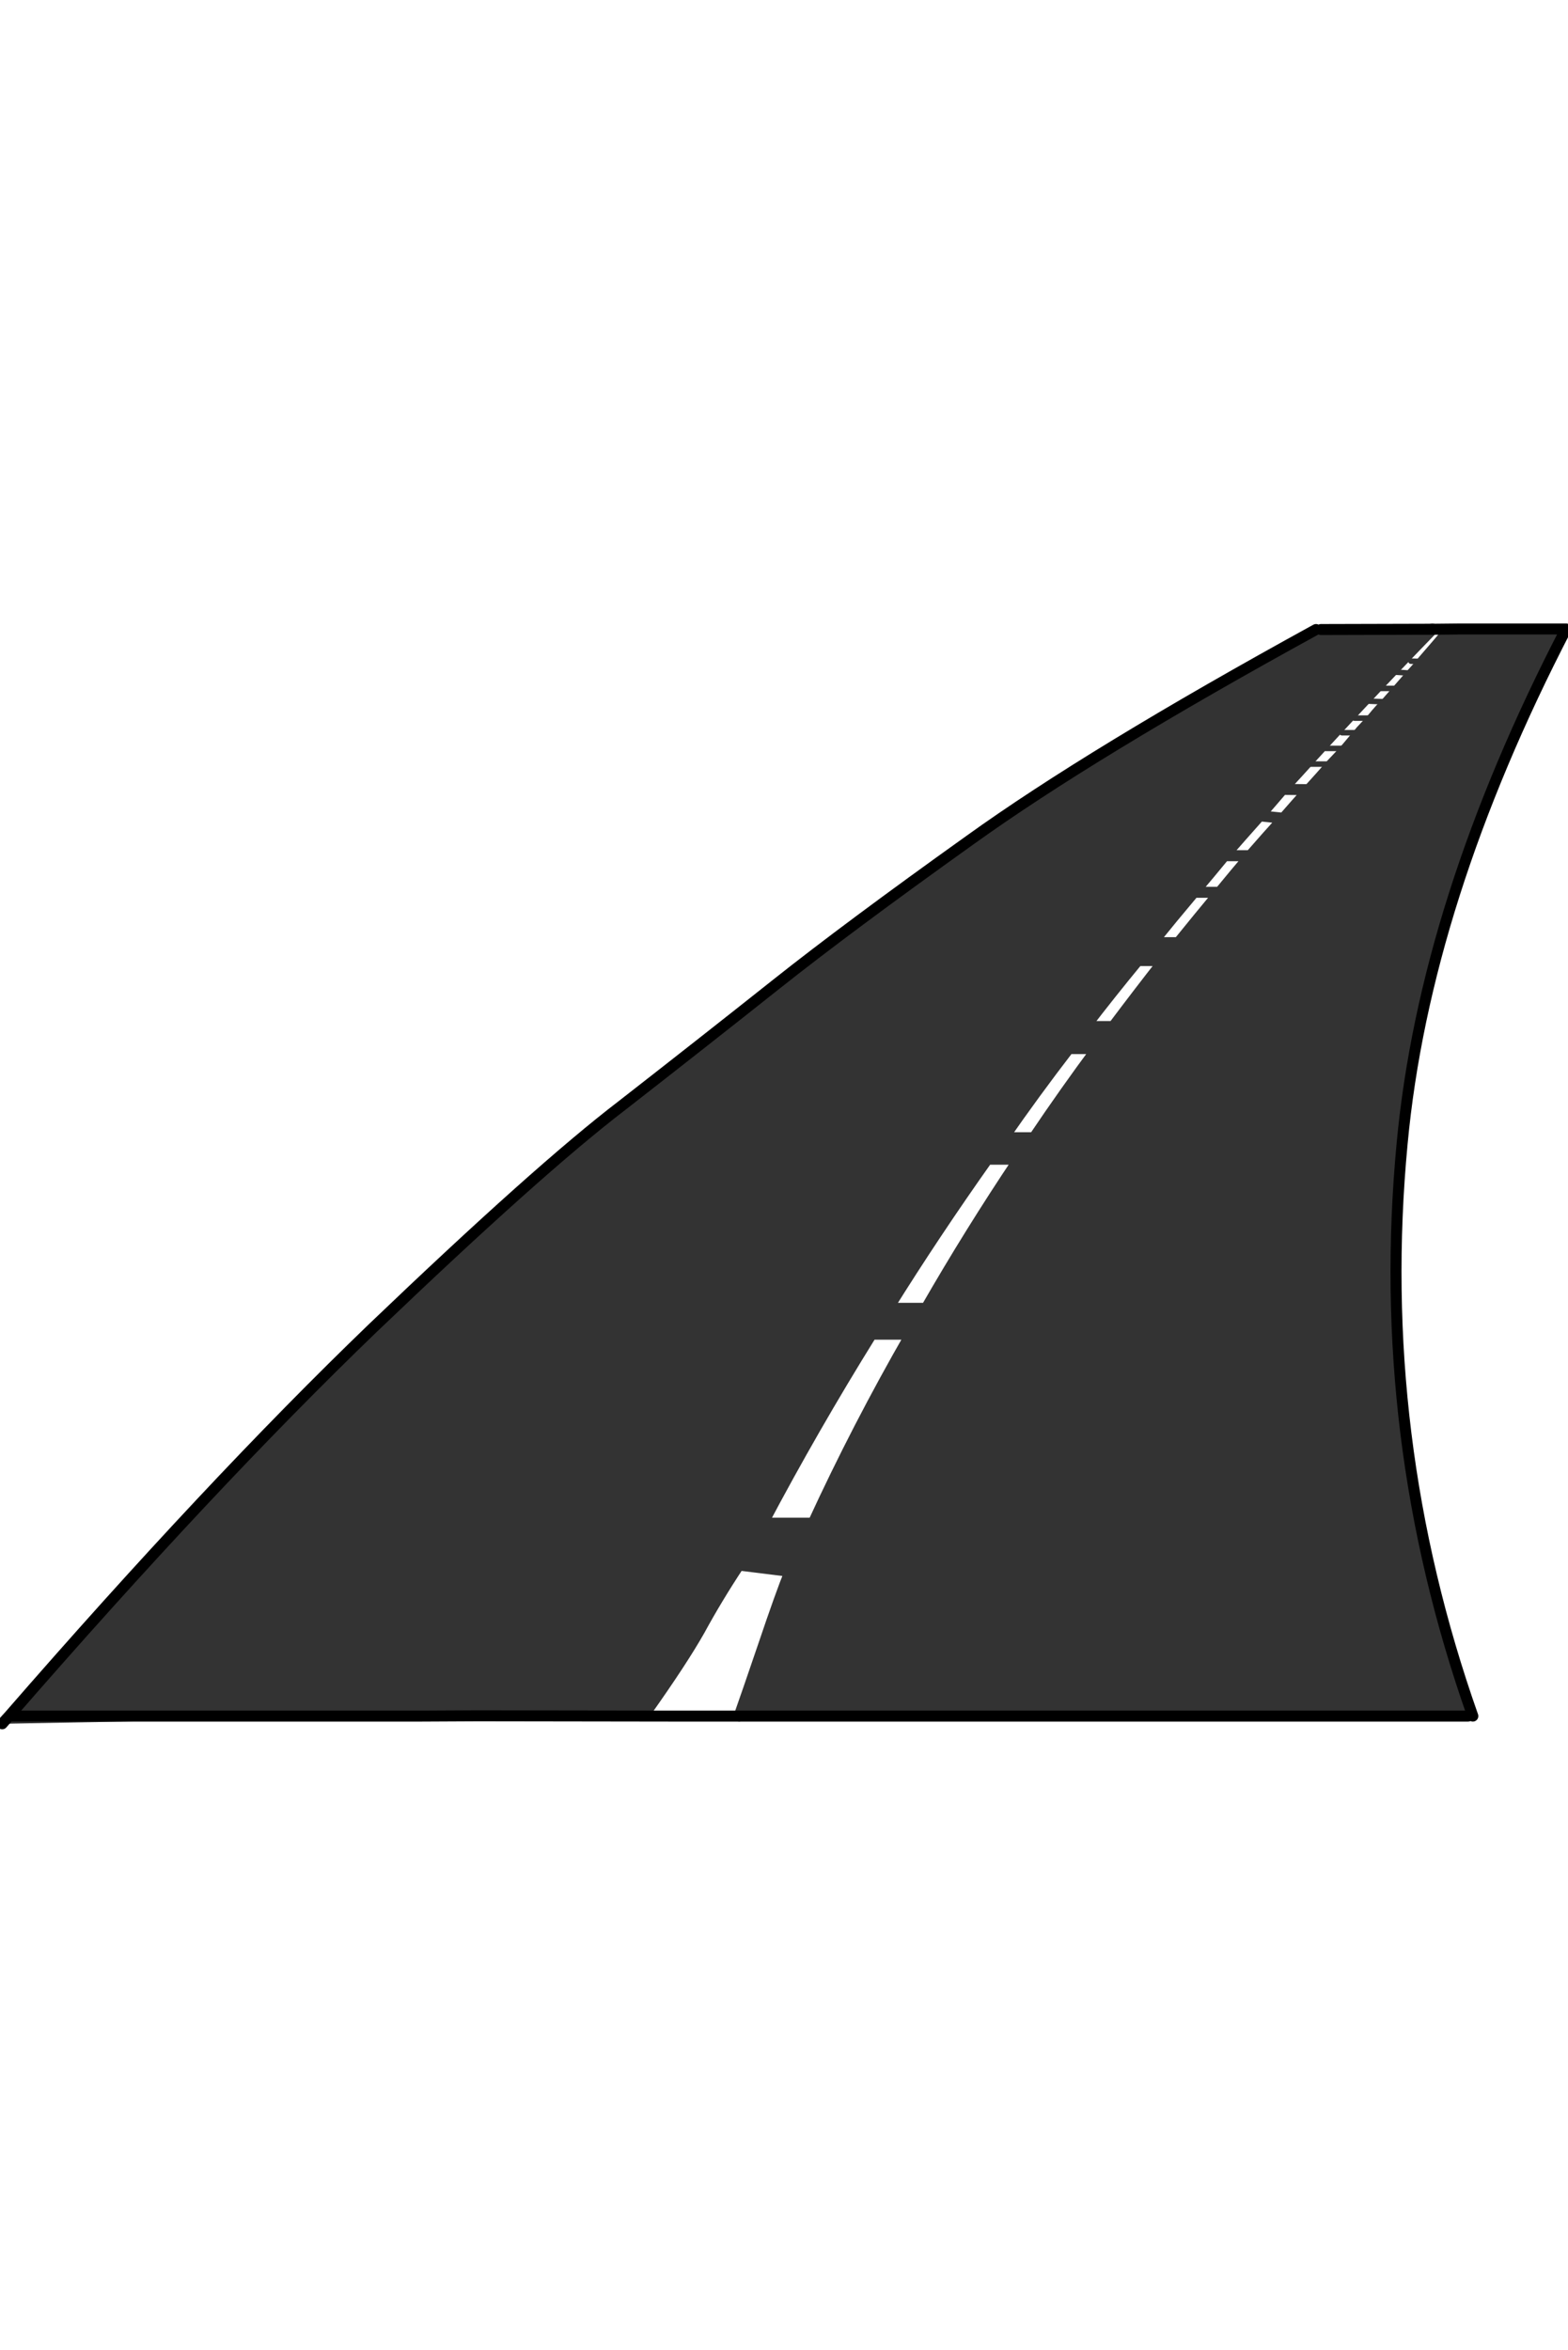 
<svg xmlns="http://www.w3.org/2000/svg" version="1.1" xmlns:xlink="http://www.w3.org/1999/xlink" preserveAspectRatio="none" x="0px" y="0px" width="285px" height="427px" viewBox="0 0 285 427">
<defs>
<g id="Layer0_0_FILL">
<path fill="#333333" stroke="none" d="
M 185.2 210.65
Q 186.5 208.7 187.95 206.75
L 182.4 206.75
Q 180.85 208.7 179.45 210.65
L 185.2 210.65
M 1.65 311.85
Q 1 312.55 0.4 313.25
L 76.75 311.85 1.65 311.85
M 138.65 276.8
Q 135.9 281.85 134.3 284.4
L 143.6 285.55
Q 145.35 281.85 147.8 276.8
L 138.65 276.8
M 161.4 237.75
Q 159.9 240.05 158.4 242.45
L 165.55 242.45
Q 166.9 240.05 168.35 237.75
L 161.4 237.75
M 259.1 114.35
L 260.35 114.35 260.35 114.3 259.1 114.35
M 214.2 171.3
L 209.45 171.3
Q 208.05 172.8 206.8 174.55
L 211.55 174.55
Q 212.85 172.8 214.2 171.3
M 194.25 190.55
L 199.4 190.55
Q 200.8 188.55 202.35 186.55
L 197.25 186.55
Q 195.7 188.55 194.25 190.55
M 242.05 138.85
L 242.65 138.85 242.05 138.85
Q 240 141.2 237.9 143.5 235.55 146.1 233.3 148.7 230.3 152 227.25 155.5 224.4 158.85 221.7 162.15 217.95 166.65 214.2 171.3 212.85 172.8 211.55 174.55 206.85 180.55 202.35 186.55 200.8 188.55 199.4 190.55 193.5 198.5 187.95 206.75 186.5 208.7 185.2 210.65 176.25 224 168.35 237.75 166.9 240.05 165.55 242.45 155.85 259.3 147.8 276.8 145.35 281.85 143.6 285.55 141.9 289.75 138.8 298.95 135.65 308.2 134.35 311.85
L 266.85 311.85 267.7 311.85
Q 249.8 261.15 254.85 207.8 258.95 163.9 284.65 114.3
L 265.25 114.3 263.35 114.6
Q 260.95 117.45 258.55 120.2 257.6 121.4 256.7 122.35 254.4 125 252.15 127.55 250.8 128.9 249.5 130.5
L 250.6 130.5 249.5 130.5
Q 248.45 131.7 247.3 132.9 247.25 133.15 247.1 133.15 245.9 134.6 244.7 136
L 245.3 136 244.7 136
Q 243.35 137.5 242.05 138.85
M 228.95 148.25
Q 231.05 145.85 233.1 143.45 234.5 141.9 235.9 140.4 247.7 127.35 260.35 114.35
L 259.1 114.35 240.1 114.4 239.2 114.4
Q 198.35 136.8 176.25 152.7 154.2 168.45 141.1 178.85 128 189.25 113.05 200.9 97.95 212.45 67.8 241.3 38.25 269.75 1.65 311.85
L 76.75 311.85 86.9 311.8 117.35 311.2
Q 123.95 301.9 127.15 296.25 130.3 290.45 134.3 284.4 135.9 281.85 138.65 276.8 147.8 259.5 158.4 242.45 159.9 240.05 161.4 237.75 169.95 224.05 179.45 210.65 180.85 208.7 182.4 206.75 188.05 198.6 194.25 190.55 195.7 188.55 197.25 186.55 201.85 180.55 206.8 174.55 208.05 172.8 209.45 171.3 213.2 166.65 217 162.15 219.8 158.85 222.55 155.5 225.65 151.95 228.95 148.25 Z"/>
</g>

<path id="Layer0_0_1_STROKES" stroke="#333333" stroke-width="1" stroke-linejoin="round" stroke-linecap="round" fill="none" d="
M 242.65 138.85
L 242.05 138.85 238.2 138.85
M 249.5 130.5
L 250.6 130.5
M 258.55 120.2
L 256.45 120.15
M 256.7 122.35
L 253.7 122.15
M 252.15 127.55
L 248.35 127.4
M 247.3 132.9
Q 247.25 133.15 247.1 133.15
M 244.7 136
L 245.3 136
M 247.1 133.15
L 243.9 133.15
M 246.2 130.5
L 249.5 130.5
M 251.05 125.1
L 253.7 125.1
M 240.95 136
L 244.7 136"/>

<path id="Layer0_0_2_STROKES" stroke="#333333" stroke-width="2" stroke-linejoin="round" stroke-linecap="round" fill="none" d="
M 233.1 143.45
Q 231.05 145.85 228.95 148.25
L 233.3 148.7
Q 235.55 146.1 237.9 143.5
L 233.1 143.45
Q 234.5 141.9 235.9 140.4 247.7 127.35 260.35 114.35
M 117.35 311.2
Q 123.95 301.9 127.15 296.25 130.3 290.45 134.3 284.4 135.9 281.85 138.65 276.8 147.8 259.5 158.4 242.45 159.9 240.05 161.4 237.75 169.95 224.05 179.45 210.65 180.85 208.7 182.4 206.75 188.05 198.6 194.25 190.55 195.7 188.55 197.25 186.55 201.85 180.55 206.8 174.55 208.05 172.8 209.45 171.3 213.2 166.65 217 162.15 219.8 158.85 222.55 155.5 225.65 151.95 228.95 148.25
M 237.9 143.5
Q 240 141.2 242.05 138.85
M 182.4 206.75
L 187.95 206.75
Q 193.5 198.5 199.4 190.55
L 194.25 190.55
M 197.25 186.55
L 202.35 186.55
Q 206.85 180.55 211.55 174.55
L 206.8 174.55
M 202.35 186.55
Q 200.8 188.55 199.4 190.55
M 233.3 148.7
Q 230.3 152 227.25 155.5 224.4 158.85 221.7 162.15 217.95 166.65 214.2 171.3 212.85 172.8 211.55 174.55
M 209.45 171.3
L 214.2 171.3
M 221.7 162.15
L 217 162.15
M 222.55 155.5
L 227.25 155.5
M 263.35 114.6
Q 260.95 117.45 258.55 120.2 257.6 121.4 256.7 122.35 254.4 125 252.15 127.55 250.8 128.9 249.5 130.5
M 260.35 114.3
L 260.35 114.35
M 244.7 136
Q 245.9 134.6 247.1 133.15
M 249.5 130.5
Q 248.45 131.7 247.3 132.9
M 242.05 138.85
Q 243.35 137.5 244.7 136
M 147.8 276.8
Q 145.35 281.85 143.6 285.55 141.9 289.75 138.8 298.95 135.65 308.2 134.35 311.85
M 143.6 285.55
L 134.3 284.4
M 147.8 276.8
L 138.65 276.8
M 185.2 210.65
Q 176.25 224 168.35 237.75 166.9 240.05 165.55 242.45 155.85 259.3 147.8 276.8
M 187.95 206.75
Q 186.5 208.7 185.2 210.65
L 179.45 210.65
M 161.4 237.75
L 168.35 237.75
M 158.4 242.45
L 165.55 242.45"/>

<path id="Layer0_0_3_STROKES" stroke="#000000" stroke-width="2" stroke-linejoin="round" stroke-linecap="round" fill="none" d="
M 260.35 114.35
L 259.1 114.35 240.1 114.4
M 239.2 114.4
Q 198.35 136.8 176.25 152.7 154.2 168.45 141.1 178.85 128 189.25 113.05 200.9 97.95 212.45 67.8 241.3 38.25 269.75 1.65 311.85
L 76.75 311.85 86.9 311.8
M 260.35 114.35
L 265.25 114.3 284.65 114.3
Q 258.95 163.9 254.85 207.8 249.8 261.15 267.7 311.85
M 266.85 311.85
L 134.35 311.85 131.95 311.85 121.5 311.85 86.9 311.8
M 0.4 313.25
Q 1 312.55 1.65 311.85"/>
</defs>

<g transform="matrix( 1, 0, 0, 1, 0,0) ">
<use xlink:href="#Layer0_0_FILL"/>

<use xlink:href="#Layer0_0_1_STROKES"/>

<use xlink:href="#Layer0_0_2_STROKES"/>

<use xlink:href="#Layer0_0_3_STROKES"/>
</g>
</svg>
